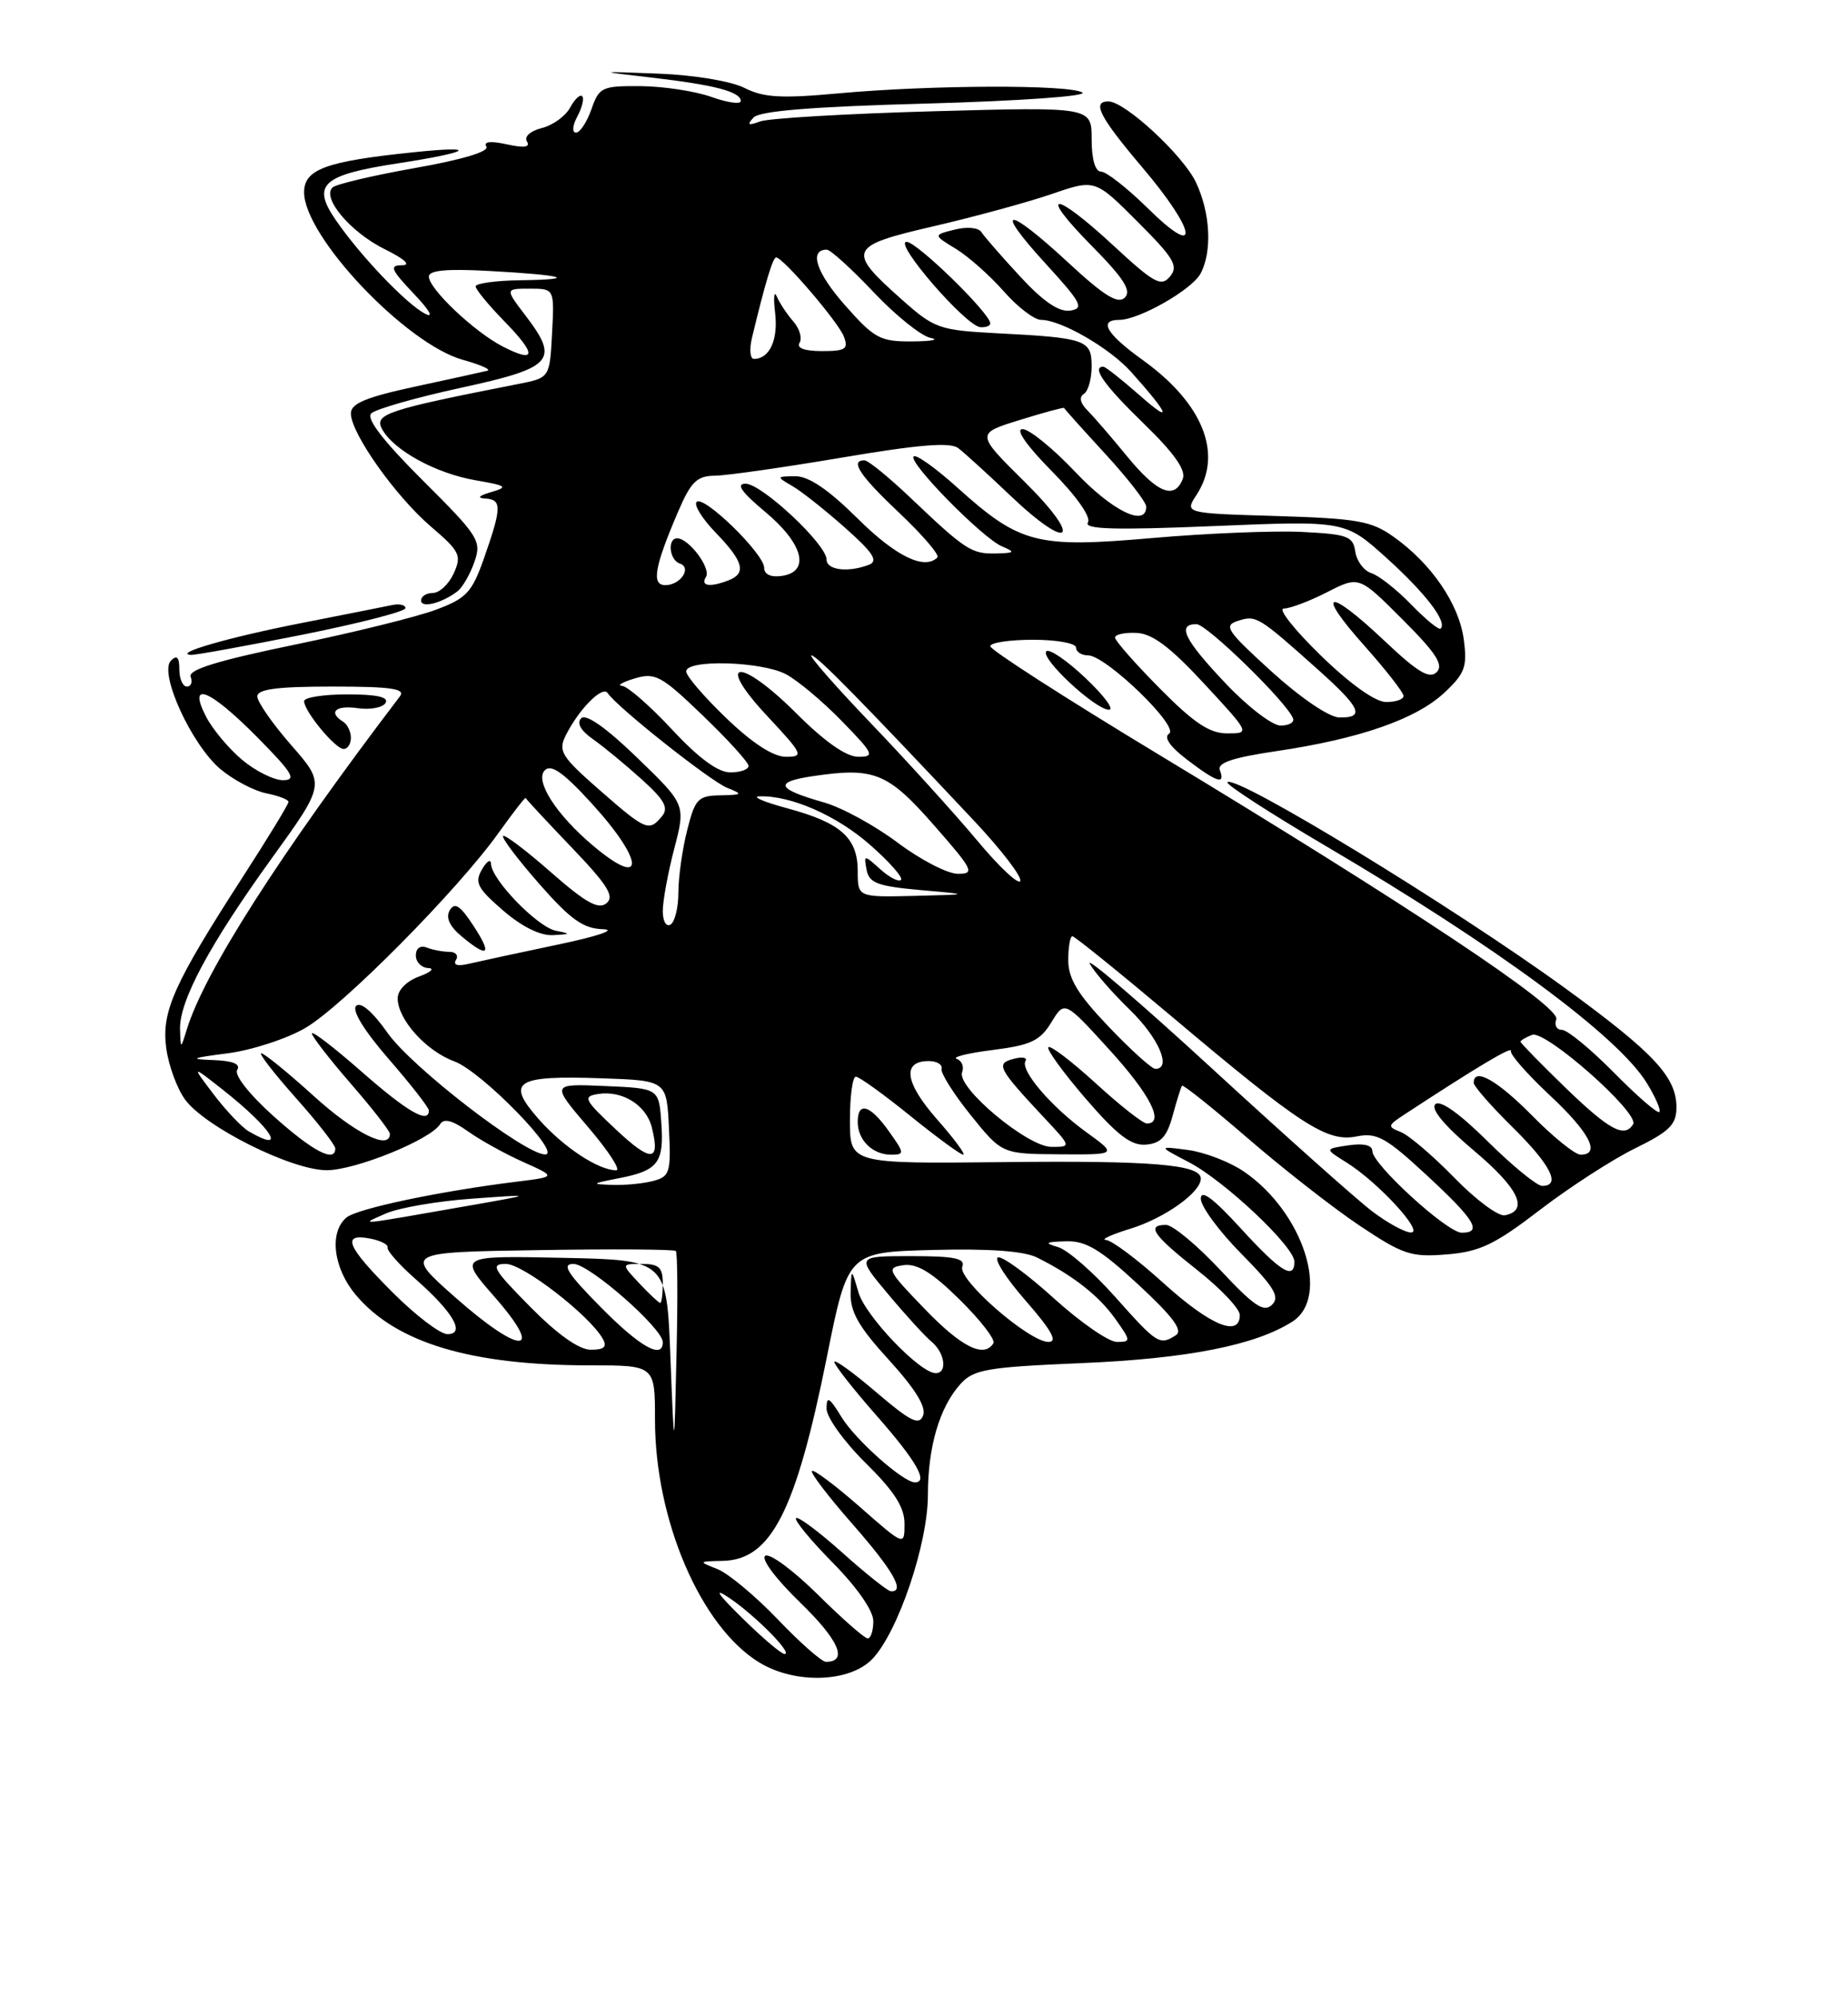 <?xml version="1.0" encoding="UTF-8" standalone="no"?>
<!DOCTYPE svg PUBLIC "-//W3C//DTD SVG 1.1//EN" "http://www.w3.org/Graphics/SVG/1.1/DTD/svg11.dtd" >
<svg xmlns="http://www.w3.org/2000/svg" xmlns:xlink="http://www.w3.org/1999/xlink" version="1.1" viewBox="0 0 237 256">
 <g >
 <path fill="currentColor"
d=" M 111.92 212.59 C 115.21 209.08 119.00 197.85 119.00 191.60 C 119.00 185.44 120.49 180.37 123.17 177.40 C 124.87 175.52 126.53 175.23 138.79 174.71 C 152.30 174.14 161.01 172.42 165.75 169.39 C 170.65 166.26 167.14 155.37 159.54 150.17 C 157.73 148.93 154.51 147.69 152.38 147.40 C 148.50 146.89 148.50 146.89 152.50 148.98 C 157.07 151.37 166.00 159.79 166.00 161.71 C 166.00 164.12 164.21 163.01 159.10 157.42 C 155.59 153.58 154.00 152.40 154.00 153.64 C 154.00 154.63 156.34 157.81 159.21 160.71 C 163.43 164.99 164.17 166.22 163.13 167.24 C 162.09 168.26 160.81 167.40 156.47 162.75 C 153.51 159.59 150.39 157.00 149.54 157.00 C 146.96 157.00 147.87 158.31 153.56 162.80 C 156.55 165.16 159.00 167.75 159.00 168.55 C 159.00 171.46 155.21 169.88 149.26 164.50 C 145.92 161.47 142.58 158.97 141.84 158.93 C 141.10 158.89 142.54 158.23 145.02 157.47 C 149.38 156.12 154.00 152.83 154.00 151.07 C 154.00 149.26 147.79 148.74 128.75 148.95 C 109.00 149.16 109.00 149.16 109.00 143.58 C 109.00 140.51 109.34 138.00 109.76 138.00 C 110.18 138.00 113.31 140.25 116.71 143.00 C 120.11 145.75 123.18 148.00 123.53 148.00 C 123.88 148.00 122.36 145.94 120.14 143.43 C 116.04 138.76 115.65 136.00 119.11 136.00 C 120.15 136.00 120.89 136.45 120.75 136.99 C 120.61 137.53 122.30 140.21 124.50 142.94 C 128.50 147.90 128.50 147.90 135.90 147.95 C 143.30 148.00 143.30 148.00 139.31 145.11 C 134.78 141.83 130.79 137.15 131.52 135.98 C 131.78 135.54 131.09 135.42 129.98 135.72 C 127.67 136.32 127.98 136.92 133.90 143.25 C 137.41 147.00 137.41 147.00 134.84 147.00 C 131.78 147.00 122.64 139.37 123.39 137.43 C 123.66 136.71 123.35 135.95 122.69 135.72 C 122.04 135.50 124.12 134.98 127.31 134.58 C 132.21 133.96 133.39 133.40 134.83 131.04 C 136.53 128.24 136.53 128.24 142.27 134.54 C 147.52 140.30 149.40 144.00 147.08 144.00 C 146.57 144.00 143.63 141.69 140.55 138.87 C 137.46 136.05 134.71 133.95 134.45 134.22 C 134.18 134.48 136.34 137.45 139.23 140.81 C 143.29 145.51 145.07 146.87 146.97 146.71 C 148.87 146.55 149.65 145.70 150.39 143.00 C 150.91 141.07 151.45 139.35 151.59 139.16 C 151.73 138.98 155.52 142.01 160.03 145.90 C 164.53 149.79 170.98 154.83 174.36 157.09 C 179.93 160.81 180.97 161.16 185.55 160.78 C 189.78 160.44 191.70 159.52 197.50 155.07 C 201.30 152.16 206.79 148.61 209.71 147.18 C 214.12 145.02 215.00 144.14 215.00 141.93 C 215.00 138.03 212.08 134.92 200.70 126.64 C 186.38 116.24 158.45 99.22 157.41 100.26 C 157.15 100.52 162.91 104.25 170.22 108.55 C 192.01 121.37 207.46 132.78 211.17 138.77 C 212.30 140.60 213.04 142.30 212.81 142.53 C 212.57 142.76 209.95 140.49 206.98 137.48 C 204.00 134.46 201.00 132.00 200.32 132.00 C 199.63 132.00 199.30 131.39 199.59 130.64 C 200.19 129.06 180.81 116.17 148.25 96.50 C 136.56 89.44 127.00 83.29 127.00 82.83 C 127.00 82.37 129.47 82.00 132.50 82.00 C 135.53 82.00 138.00 82.45 138.00 83.00 C 138.00 83.55 138.69 84.00 139.54 84.00 C 141.82 84.00 151.32 93.18 149.93 94.04 C 149.21 94.49 150.04 95.70 152.24 97.37 C 156.07 100.29 157.18 100.64 156.44 98.71 C 156.08 97.77 158.10 97.10 163.72 96.27 C 174.35 94.70 181.59 92.18 185.22 88.80 C 187.89 86.30 188.19 85.47 187.72 81.94 C 187.11 77.42 183.60 72.27 178.75 68.82 C 175.88 66.77 174.11 66.46 163.70 66.14 C 151.91 65.79 151.91 65.79 153.45 63.43 C 156.88 58.20 154.29 51.70 146.54 46.14 C 141.88 42.79 140.83 41.00 143.54 41.00 C 146.07 41.00 152.86 37.14 153.97 35.06 C 155.48 32.23 155.23 27.28 153.37 23.36 C 151.71 19.88 144.26 13.00 142.15 13.00 C 139.99 13.00 141.01 14.98 146.50 21.46 C 153.51 29.72 154.01 33.41 147.22 26.71 C 144.58 24.12 141.88 22.00 141.22 22.00 C 140.46 22.00 140.00 20.44 140.00 17.85 C 140.00 13.70 140.00 13.70 119.75 14.26 C 108.61 14.57 98.60 15.16 97.50 15.56 C 95.95 16.13 95.76 16.02 96.63 15.07 C 97.41 14.22 104.16 13.67 118.94 13.27 C 130.79 12.94 139.54 12.32 138.81 11.86 C 137.16 10.82 119.37 10.88 107.50 11.97 C 100.21 12.64 97.93 12.51 95.50 11.28 C 93.79 10.41 89.06 9.62 84.50 9.44 C 76.50 9.13 76.50 9.13 83.60 9.95 C 91.63 10.88 95.00 11.76 95.00 12.95 C 95.00 13.40 93.31 13.16 91.25 12.43 C 89.19 11.69 85.11 11.07 82.20 11.04 C 77.19 11.00 76.84 11.17 75.85 14.00 C 75.27 15.65 74.38 17.00 73.87 17.00 C 73.34 17.00 73.42 16.08 74.05 14.91 C 74.66 13.77 74.94 12.60 74.66 12.33 C 74.39 12.05 73.69 12.72 73.11 13.80 C 72.53 14.88 70.90 16.06 69.49 16.41 C 68.00 16.79 67.20 17.51 67.58 18.14 C 68.04 18.87 67.22 18.99 65.00 18.50 C 62.89 18.04 61.97 18.14 62.38 18.80 C 62.76 19.42 59.23 20.48 53.25 21.53 C 47.89 22.48 43.12 23.60 42.66 24.02 C 41.21 25.33 44.94 29.76 49.32 31.93 C 51.92 33.21 52.76 34.00 51.55 34.00 C 49.90 34.00 50.13 34.55 53.05 37.63 C 55.11 39.79 55.69 40.83 54.50 40.20 C 52.07 38.93 46.15 32.72 43.03 28.16 C 39.95 23.68 41.34 22.42 51.00 20.94 C 60.40 19.50 61.63 18.62 52.99 19.52 C 41.77 20.68 39.00 21.70 39.00 24.65 C 39.00 30.32 52.09 44.12 59.39 46.13 C 61.65 46.76 63.05 47.38 62.50 47.52 C 61.95 47.66 57.79 48.57 53.25 49.55 C 46.93 50.91 45.00 51.72 45.00 52.99 C 45.00 55.53 50.71 63.59 55.26 67.49 C 58.99 70.68 59.23 71.19 58.19 73.49 C 57.56 74.87 56.36 76.00 55.52 76.00 C 54.68 76.00 54.00 76.44 54.00 76.97 C 54.00 77.99 56.69 77.31 58.67 75.79 C 59.32 75.29 60.29 73.60 60.84 72.03 C 61.78 69.32 61.42 68.75 54.22 61.58 C 49.15 56.52 46.94 53.66 47.61 52.99 C 48.16 52.44 53.31 50.97 59.04 49.72 C 70.91 47.15 71.78 46.20 67.45 40.52 C 64.76 37.00 64.76 37.00 67.93 37.00 C 71.10 37.00 71.10 37.00 70.80 42.71 C 70.50 48.42 70.50 48.42 66.50 49.21 C 49.65 52.52 47.97 53.07 48.99 54.98 C 50.45 57.70 55.89 60.68 61.00 61.56 C 64.99 62.25 65.22 62.42 63.00 63.07 C 61.39 63.54 61.12 63.84 62.25 63.90 C 64.37 64.02 64.35 65.06 62.09 71.50 C 60.53 75.94 59.83 76.69 55.91 78.15 C 53.49 79.06 45.31 81.08 37.74 82.64 C 27.91 84.67 24.11 85.84 24.45 86.74 C 24.72 87.43 24.50 88.00 23.97 88.00 C 23.44 88.00 23.00 87.01 23.00 85.80 C 23.00 84.23 22.69 83.91 21.92 84.68 C 20.35 86.25 24.55 95.44 28.27 98.58 C 29.93 99.97 32.57 101.36 34.14 101.68 C 35.71 101.99 37.00 102.49 37.00 102.78 C 37.00 103.08 34.36 107.41 31.13 112.41 C 22.27 126.13 20.69 129.66 21.32 134.34 C 21.61 136.53 22.69 139.49 23.72 140.91 C 26.27 144.44 37.42 150.00 41.91 149.99 C 45.60 149.98 55.22 146.08 56.45 144.08 C 56.92 143.31 58.03 143.60 60.00 145.00 C 61.57 146.12 64.76 147.89 67.09 148.93 C 71.33 150.83 71.33 150.83 66.42 151.44 C 56.41 152.67 45.83 154.90 44.44 156.05 C 42.18 157.92 42.74 162.54 45.63 165.97 C 50.80 172.12 60.38 175.00 75.68 175.00 C 84.00 175.00 84.00 175.00 84.00 181.96 C 84.00 194.85 89.87 208.51 97.37 213.08 C 101.99 215.90 109.03 215.66 111.92 212.59 Z  M 114.00 145.00 C 111.59 141.61 110.00 141.13 110.00 143.80 C 110.00 146.13 111.90 148.00 114.27 148.00 C 116.03 148.00 116.02 147.83 114.00 145.00 Z  M 139.18 86.88 C 136.81 84.64 134.56 83.11 134.19 83.48 C 133.34 84.33 140.51 91.01 142.24 90.97 C 142.93 90.96 141.56 89.12 139.18 86.88 Z  M 38.75 81.36 C 46.04 79.90 52.00 78.37 52.00 77.95 C 52.00 77.53 51.21 77.35 50.25 77.56 C 49.29 77.76 44.00 78.81 38.50 79.89 C 29.30 81.70 22.09 83.78 24.50 83.94 C 25.05 83.97 31.46 82.81 38.75 81.36 Z  M 99.73 207.54 C 96.85 204.54 93.38 201.65 92.00 201.11 C 89.54 200.14 89.55 200.13 92.68 200.06 C 98.89 199.94 102.05 193.76 106.03 174.00 C 108.74 160.50 108.74 160.50 119.62 160.21 C 126.86 160.02 131.33 160.35 133.00 161.18 C 137.63 163.49 140.91 166.06 143.03 169.04 C 145.05 171.87 145.05 172.00 143.24 172.00 C 142.19 172.00 138.56 169.49 135.17 166.42 C 131.78 163.35 128.55 160.98 127.99 161.17 C 127.43 161.36 129.04 163.87 131.57 166.75 C 134.87 170.53 135.68 172.00 134.47 172.00 C 131.98 172.00 122.79 163.99 123.41 162.36 C 123.83 161.29 122.42 161.00 116.88 161.00 C 109.81 161.00 109.81 161.00 113.88 165.85 C 116.11 168.52 118.63 171.28 119.47 171.97 C 121.19 173.40 121.53 176.00 120.00 176.00 C 117.98 176.00 110.97 168.67 110.09 165.63 C 109.18 162.50 109.18 162.50 109.09 165.67 C 109.02 168.14 110.10 170.04 114.01 174.32 C 117.36 177.99 118.81 180.33 118.39 181.42 C 117.88 182.75 116.79 182.21 112.38 178.45 C 109.42 175.92 107.00 174.17 107.00 174.56 C 107.00 174.96 109.47 178.10 112.50 181.54 C 117.51 187.25 119.09 190.00 117.34 190.00 C 115.84 190.00 109.69 184.54 107.92 181.63 C 106.35 179.07 106.01 178.87 106.00 180.54 C 106.00 181.66 108.24 184.78 111.00 187.50 C 114.69 191.14 116.00 193.17 116.00 195.30 C 116.00 198.17 116.00 198.17 110.27 193.14 C 107.12 190.38 104.36 188.31 104.13 188.54 C 103.90 188.77 106.25 191.84 109.36 195.38 C 114.56 201.31 116.13 204.07 114.25 203.96 C 113.84 203.93 111.04 201.71 108.03 199.01 C 105.02 196.32 102.34 194.32 102.09 194.58 C 101.83 194.84 103.95 197.41 106.81 200.31 C 109.92 203.46 112.00 206.45 112.00 207.78 C 112.00 209.00 111.68 210.00 111.28 210.00 C 110.88 210.00 108.00 207.47 104.88 204.38 C 101.75 201.29 98.73 199.05 98.15 199.41 C 97.55 199.78 99.47 202.35 102.66 205.44 C 107.60 210.23 108.80 213.00 105.92 213.00 C 105.39 213.00 102.60 210.55 99.73 207.54 Z  M 95.19 207.39 C 91.99 204.25 91.45 203.42 93.50 204.79 C 96.85 207.04 101.75 212.00 100.62 212.00 C 100.21 212.00 97.77 209.93 95.19 207.39 Z  M 85.98 174.00 C 85.50 161.50 85.50 161.50 72.15 161.22 C 58.79 160.94 58.79 160.94 63.42 166.22 C 69.96 173.68 66.83 173.74 58.42 166.32 C 51.83 160.50 51.83 160.50 69.06 160.23 C 78.53 160.07 86.46 160.13 86.67 160.34 C 86.89 160.55 86.93 166.53 86.76 173.61 C 86.47 186.50 86.47 186.50 85.98 174.00 Z  M 68.00 167.50 C 63.21 162.65 62.84 162.00 64.88 162.00 C 67.08 162.00 75.59 168.57 77.30 171.59 C 77.89 172.63 77.49 173.00 75.77 173.00 C 74.26 173.00 71.50 171.04 68.00 167.50 Z  M 77.00 167.50 C 72.73 163.17 71.99 162.00 73.55 162.00 C 75.57 162.00 85.00 170.27 85.00 172.03 C 85.00 174.30 82.07 172.64 77.00 167.50 Z  M 118.57 167.75 C 113.78 162.79 113.63 162.48 115.88 162.16 C 117.62 161.92 119.54 163.09 123.08 166.58 C 125.74 169.20 127.68 171.71 127.40 172.17 C 126.19 174.11 123.31 172.67 118.57 167.75 Z  M 143.04 166.25 C 140.23 163.09 136.93 160.21 135.71 159.85 C 133.87 159.31 134.04 159.18 136.69 159.10 C 139.26 159.02 141.09 160.12 146.00 164.66 C 150.44 168.78 151.75 170.54 150.80 171.14 C 148.71 172.47 148.41 172.28 143.04 166.25 Z  M 50.35 165.65 C 44.46 159.76 43.74 158.04 47.46 158.75 C 48.82 159.01 49.83 159.53 49.71 159.91 C 49.60 160.29 51.20 162.10 53.29 163.94 C 58.12 168.19 59.75 171.00 57.38 171.00 C 56.45 171.00 53.29 168.59 50.35 165.65 Z  M 82.00 164.50 C 79.65 162.00 79.65 162.00 82.33 162.00 C 84.51 162.00 85.00 162.46 85.00 164.50 C 85.00 165.88 84.85 167.00 84.67 167.00 C 84.50 167.00 83.29 165.88 82.00 164.50 Z  M 175.93 155.22 C 173.96 153.72 164.78 145.54 155.53 137.04 C 146.27 128.53 139.18 122.46 139.77 123.54 C 140.36 124.62 142.68 127.28 144.92 129.45 C 148.60 133.02 150.31 137.00 148.17 137.00 C 147.71 137.00 145.01 134.56 142.17 131.58 C 138.23 127.46 137.00 125.43 137.00 123.08 C 137.00 121.39 137.24 120.00 137.53 120.00 C 137.82 120.00 143.62 124.69 150.43 130.42 C 166.87 144.27 170.19 146.41 173.97 145.66 C 176.57 145.14 177.72 145.77 182.98 150.64 C 189.16 156.36 190.15 158.00 187.46 158.00 C 185.60 158.00 176.00 149.23 176.00 147.54 C 176.00 146.78 174.89 146.51 172.94 146.80 C 169.87 147.25 169.87 147.25 172.69 149.00 C 176.74 151.53 182.70 158.01 180.95 157.97 C 180.15 157.96 177.89 156.72 175.93 155.22 Z  M 49.50 155.53 C 51.15 154.81 56.10 153.95 60.50 153.64 C 68.50 153.06 68.50 153.06 60.50 154.47 C 45.30 157.13 46.05 157.06 49.50 155.53 Z  M 186.49 150.93 C 183.75 148.12 180.66 145.49 179.64 145.09 C 177.91 144.42 177.94 144.27 180.14 142.83 C 189.57 136.66 193.99 134.03 193.77 134.71 C 193.63 135.14 195.88 137.70 198.76 140.39 C 203.85 145.14 205.34 148.00 202.71 148.00 C 202.00 148.00 199.21 145.75 196.50 143.00 C 192.01 138.45 189.00 136.75 189.00 138.79 C 189.00 139.22 191.25 141.79 194.00 144.50 C 198.88 149.31 200.24 152.00 197.78 152.00 C 197.11 152.00 193.96 149.43 190.79 146.29 C 187.12 142.66 184.67 140.93 184.07 141.54 C 183.46 142.15 185.27 144.32 189.05 147.50 C 194.78 152.32 196.13 155.16 192.98 155.77 C 192.15 155.92 189.23 153.75 186.49 150.93 Z  M 79.30 151.03 C 84.41 150.05 85.18 149.04 84.81 143.89 C 84.50 139.50 84.50 139.50 77.59 139.20 C 70.67 138.90 70.67 138.90 75.41 144.45 C 78.02 147.50 79.65 150.00 79.03 150.00 C 76.74 150.00 72.21 147.00 69.05 143.40 C 64.84 138.61 66.08 137.82 77.23 138.21 C 85.50 138.50 85.50 138.50 85.79 144.62 C 86.07 150.28 85.91 150.79 83.79 151.36 C 82.53 151.70 80.15 151.93 78.50 151.87 C 75.76 151.78 75.83 151.71 79.30 151.03 Z  M 79.00 144.78 C 74.90 140.94 74.70 140.54 76.70 140.22 C 79.80 139.73 82.87 141.63 83.59 144.49 C 84.71 148.96 83.53 149.03 79.00 144.78 Z  M 35.11 143.09 C 31.97 140.27 30.01 137.79 30.42 137.13 C 30.89 136.37 29.86 135.96 27.31 135.87 C 24.20 135.76 24.54 135.60 29.17 135.01 C 32.29 134.61 36.80 133.14 39.19 131.74 C 44.02 128.90 58.69 114.10 63.94 106.75 C 65.81 104.14 67.37 102.13 67.42 102.28 C 67.46 102.43 70.11 105.28 73.30 108.61 C 77.93 113.44 78.84 114.89 77.78 115.77 C 76.75 116.62 75.12 115.71 70.68 111.82 C 67.51 109.03 64.73 106.93 64.52 107.15 C 64.30 107.37 66.38 110.12 69.14 113.27 C 73.18 117.87 74.79 119.02 77.33 119.10 C 79.15 119.16 76.67 120.00 71.50 121.08 C 66.55 122.12 61.45 123.22 60.17 123.52 C 58.69 123.88 58.07 123.70 58.48 123.04 C 58.83 122.47 58.45 122.00 57.64 122.00 C 56.83 122.00 55.53 121.76 54.75 121.46 C 53.91 121.13 53.33 121.54 53.33 122.46 C 53.33 123.31 54.05 124.04 54.92 124.08 C 55.79 124.12 55.26 124.61 53.75 125.16 C 52.15 125.74 51.00 126.91 51.00 127.95 C 51.00 130.66 54.64 134.71 58.27 136.04 C 61.77 137.32 72.20 148.02 69.90 147.97 C 67.22 147.91 52.82 136.80 49.72 132.41 C 47.79 129.67 46.25 128.35 45.67 128.93 C 45.10 129.50 46.69 132.10 49.87 135.76 C 52.69 139.00 55.00 141.96 55.00 142.33 C 55.00 144.10 52.26 142.52 46.40 137.38 C 42.88 134.29 40.00 132.07 40.00 132.46 C 40.00 132.84 42.25 135.74 45.00 138.91 C 47.75 142.07 50.00 144.96 50.00 145.33 C 50.00 147.49 45.54 145.28 40.26 140.50 C 36.92 137.47 33.88 135.00 33.51 135.00 C 33.14 135.00 35.13 137.56 37.92 140.70 C 40.71 143.83 43.00 146.76 43.00 147.20 C 43.00 149.08 40.14 147.59 35.11 143.09 Z  M 60.70 118.63 C 59.02 116.06 58.31 115.60 57.68 116.67 C 57.14 117.60 57.64 118.71 59.18 120.00 C 62.64 122.88 63.17 122.40 60.70 118.63 Z  M 71.30 119.30 C 68.94 118.84 63.02 112.74 62.97 110.72 C 62.95 110.05 62.43 110.37 61.81 111.44 C 60.84 113.11 61.22 113.85 64.51 116.69 C 66.91 118.77 69.29 119.95 70.92 119.86 C 73.20 119.74 73.25 119.68 71.30 119.30 Z  M 31.89 145.00 C 31.01 144.48 28.99 142.36 27.41 140.28 C 24.54 136.50 24.54 136.50 28.62 139.71 C 34.91 144.68 36.94 147.95 31.89 145.00 Z  M 200.75 139.40 C 197.59 136.33 195.00 133.69 195.00 133.52 C 195.00 133.35 195.67 132.96 196.48 132.64 C 198.20 131.98 210.31 142.69 209.44 144.10 C 208.33 145.90 206.39 144.85 200.75 139.40 Z  M 23.09 131.95 C 22.96 128.35 26.88 121.04 34.86 110.00 C 41.72 100.50 41.72 100.50 37.36 95.52 C 34.96 92.78 33.00 89.96 33.00 89.27 C 33.00 88.33 35.52 88.00 42.62 88.00 C 50.16 88.00 52.04 88.27 51.29 89.25 C 35.89 109.48 26.18 124.64 23.94 132.00 C 23.17 134.50 23.17 134.50 23.09 131.95 Z  M 45.00 94.56 C 45.00 93.77 44.55 92.84 44.00 92.50 C 42.04 91.29 43.05 90.35 45.88 90.77 C 47.47 91.00 49.07 90.70 49.44 90.10 C 49.90 89.35 48.34 89.00 44.56 89.00 C 41.50 89.00 39.00 89.39 39.00 89.87 C 39.00 91.16 43.00 96.00 44.07 96.00 C 44.58 96.00 45.00 95.35 45.00 94.56 Z  M 85.00 116.77 C 85.00 115.48 85.66 111.88 86.47 108.78 C 87.94 103.13 87.94 103.13 81.72 97.12 C 77.76 93.29 75.15 91.45 74.54 92.06 C 73.93 92.67 74.47 93.64 76.04 94.74 C 77.39 95.69 80.19 97.99 82.26 99.86 C 85.23 102.53 85.79 103.55 84.89 104.63 C 83.23 106.63 82.84 106.46 76.88 101.25 C 71.98 96.96 71.55 96.27 72.56 94.25 C 74.23 90.91 77.27 87.83 77.93 88.83 C 79.08 90.60 91.05 100.08 93.24 100.97 C 95.32 101.80 95.25 101.88 92.37 101.94 C 89.51 101.99 89.14 102.39 88.12 106.44 C 87.50 108.89 87.00 112.46 87.00 114.38 C 87.00 116.31 86.55 118.16 86.00 118.50 C 85.44 118.85 85.00 118.08 85.00 116.77 Z  M 110.00 111.65 C 110.00 107.38 107.83 105.45 100.96 103.60 C 97.96 102.79 96.35 102.10 97.38 102.07 C 101.39 101.93 107.31 104.52 111.60 108.30 C 114.07 110.47 115.85 112.49 115.55 112.78 C 115.25 113.08 114.06 112.46 112.89 111.41 C 110.80 109.53 110.77 109.53 111.14 111.50 C 111.46 113.18 112.56 113.59 118.01 114.08 C 124.50 114.65 124.50 114.65 117.25 114.83 C 110.00 115.00 110.00 115.00 110.00 111.65 Z  M 125.31 107.72 C 122.45 104.30 116.34 97.56 111.73 92.75 C 107.12 87.94 103.67 84.00 104.06 84.00 C 104.73 84.00 110.33 89.69 124.91 105.19 C 128.37 108.87 131.05 112.35 130.85 112.91 C 130.66 113.47 128.16 111.14 125.31 107.72 Z  M 115.14 108.02 C 112.23 105.83 107.97 103.50 105.67 102.85 C 99.59 101.12 99.20 100.24 104.19 99.49 C 112.10 98.31 113.83 99.00 119.76 105.75 C 124.81 111.50 125.06 112.00 122.85 112.00 C 121.53 112.00 118.06 110.21 115.14 108.02 Z  M 76.09 108.42 C 71.33 104.42 68.54 100.06 69.87 98.73 C 70.70 97.90 72.29 99.04 75.95 103.05 C 82.67 110.43 82.76 114.03 76.09 108.42 Z  M 31.04 97.38 C 29.33 95.94 27.26 93.47 26.44 91.88 C 23.99 87.15 26.88 88.31 33.00 94.50 C 37.54 99.09 38.08 100.00 36.29 100.00 C 35.12 100.00 32.75 98.82 31.04 97.38 Z  M 86.18 93.50 C 83.36 90.47 80.48 87.96 79.78 87.91 C 79.08 87.87 79.80 87.44 81.39 86.96 C 84.03 86.17 84.81 86.59 90.14 91.72 C 93.36 94.81 96.00 97.72 96.00 98.17 C 96.00 98.63 94.94 99.00 93.65 99.00 C 92.08 99.00 89.58 97.16 86.18 93.50 Z  M 93.16 92.06 C 90.32 89.34 88.00 86.64 88.00 86.06 C 88.00 84.49 97.65 84.76 100.80 86.42 C 102.28 87.20 105.51 89.90 107.96 92.42 C 112.07 96.64 112.23 97.00 110.06 97.00 C 108.53 97.00 105.75 95.05 102.16 91.46 C 94.86 84.17 91.54 84.44 98.39 91.77 C 102.99 96.69 103.13 97.00 100.79 97.00 C 99.18 97.00 96.50 95.27 93.16 92.06 Z  M 148.72 88.22 C 145.57 85.04 143.00 82.12 143.00 81.72 C 143.00 81.32 144.24 81.05 145.75 81.12 C 147.77 81.20 150.08 82.93 154.42 87.62 C 160.33 94.00 160.33 94.00 157.38 94.00 C 155.12 94.00 153.11 92.66 148.72 88.22 Z  M 157.15 87.56 C 151.87 81.99 150.90 80.00 153.44 80.00 C 154.78 80.00 165.09 90.06 165.83 92.09 C 166.02 92.59 165.29 93.00 164.23 93.00 C 163.16 93.00 159.97 90.55 157.15 87.56 Z  M 163.08 86.08 C 157.26 80.78 156.86 80.18 158.81 79.56 C 161.11 78.83 161.41 79.02 169.10 85.89 C 174.53 90.75 175.09 92.02 171.75 91.96 C 170.45 91.93 166.80 89.45 163.08 86.08 Z  M 169.35 83.98 C 165.97 80.69 163.85 78.00 164.64 78.00 C 165.43 78.00 167.93 77.06 170.18 75.91 C 174.29 73.81 174.29 73.81 179.86 79.39 C 184.18 83.70 185.17 85.23 184.25 86.15 C 183.33 87.07 181.82 86.17 177.59 82.17 C 170.27 75.25 168.58 75.59 174.92 82.70 C 177.71 85.83 180.00 88.76 180.00 89.20 C 180.00 89.64 178.99 89.99 177.75 89.98 C 176.37 89.97 173.12 87.65 169.35 83.98 Z  M 180.99 77.49 C 179.14 75.58 176.84 73.77 175.87 73.46 C 174.91 73.16 173.99 71.91 173.81 70.70 C 173.53 68.73 172.82 68.47 167.00 68.18 C 163.43 68.00 154.78 68.35 147.80 68.96 C 132.89 70.26 130.82 69.72 122.77 62.49 C 120.00 59.99 117.47 58.19 117.17 58.50 C 116.43 59.24 125.99 68.97 128.50 70.03 C 130.25 70.77 130.16 70.88 127.71 70.94 C 124.59 71.01 123.81 70.50 116.71 63.75 C 113.96 61.14 111.33 59.00 110.86 59.00 C 108.96 59.00 110.26 60.96 115.39 65.80 C 118.35 68.60 120.52 71.14 120.22 71.45 C 118.56 73.10 114.89 71.32 110.00 66.47 C 106.24 62.74 103.71 61.03 102.00 61.04 C 99.55 61.07 99.54 61.09 101.60 62.29 C 102.76 62.95 105.80 65.36 108.37 67.64 C 112.01 70.87 112.68 71.91 111.43 72.39 C 108.75 73.42 106.00 73.07 106.00 71.71 C 106.00 69.77 97.69 62.00 95.62 62.00 C 94.34 62.00 95.09 63.07 98.16 65.63 C 103.04 69.71 103.95 73.29 100.25 73.82 C 98.86 74.02 98.00 73.62 98.00 72.77 C 98.00 70.98 90.24 63.42 89.34 64.33 C 88.95 64.71 90.07 66.51 91.82 68.31 C 95.36 71.97 95.76 73.49 93.42 74.39 C 91.02 75.31 89.81 75.12 90.54 73.94 C 91.22 72.84 88.34 69.00 86.85 69.00 C 85.55 69.00 85.84 71.78 87.18 72.23 C 88.77 72.76 87.27 75.00 85.33 75.00 C 83.52 75.00 83.92 72.69 86.96 65.59 C 88.62 61.73 89.37 60.99 91.71 60.97 C 93.25 60.95 100.57 59.90 107.98 58.65 C 117.77 56.99 121.86 56.65 122.88 57.43 C 123.66 58.02 126.66 60.75 129.55 63.50 C 137.29 70.88 139.00 69.26 131.40 61.75 C 125.15 55.57 125.15 55.57 130.79 53.83 C 133.88 52.87 136.44 52.18 136.47 52.29 C 136.50 52.41 138.88 55.06 141.76 58.19 C 144.64 61.32 147.00 64.36 147.00 64.94 C 147.00 67.63 142.64 65.50 137.91 60.50 C 135.05 57.48 132.00 55.00 131.14 55.00 C 130.18 55.00 131.63 57.09 134.90 60.40 C 138.07 63.61 139.95 66.28 139.52 66.97 C 138.98 67.84 142.96 67.96 155.65 67.43 C 172.50 66.73 172.50 66.73 177.78 71.48 C 182.79 76.00 185.64 79.70 184.76 80.57 C 184.54 80.79 182.85 79.41 180.99 77.49 Z  M 144.57 58.52 C 142.56 56.06 140.25 53.39 139.45 52.59 C 138.54 51.68 138.36 50.89 138.99 50.50 C 139.55 50.16 140.00 48.57 140.00 46.96 C 140.00 43.55 139.29 43.30 127.77 42.71 C 120.45 42.32 119.82 42.10 115.66 38.40 C 108.54 32.08 108.78 31.53 119.78 28.99 C 125.03 27.77 131.82 25.92 134.88 24.87 C 140.44 22.96 140.44 22.96 145.89 28.42 C 150.56 33.08 151.16 34.10 150.06 35.43 C 148.92 36.80 148.04 36.33 142.82 31.50 C 135.12 24.36 132.95 24.36 139.99 31.49 C 144.11 35.66 145.14 37.26 144.26 38.14 C 143.38 39.02 141.62 37.94 136.99 33.65 C 129.07 26.32 127.32 26.38 134.06 33.75 C 138.70 38.82 139.08 39.54 137.24 39.81 C 135.81 40.02 133.79 38.65 130.83 35.44 C 128.45 32.87 126.21 30.30 125.86 29.75 C 125.49 29.17 124.02 29.03 122.44 29.43 C 119.67 30.12 119.67 30.12 122.58 31.89 C 124.19 32.87 126.95 35.32 128.72 37.33 C 130.49 39.35 132.65 41.00 133.51 41.00 C 136.06 41.00 142.31 44.60 145.05 47.66 C 149.94 53.11 150.47 54.47 146.25 50.75 C 143.91 48.69 141.77 47.00 141.50 47.00 C 139.93 47.00 141.65 49.42 146.66 54.27 C 150.57 58.06 152.12 60.25 151.69 61.37 C 150.64 64.10 148.42 63.21 144.57 58.52 Z  M 127.00 41.46 C 127.00 40.17 117.59 31.00 116.27 31.00 C 114.51 31.00 123.92 41.86 125.75 41.94 C 126.44 41.98 127.00 41.76 127.00 41.46 Z  M 64.45 44.40 C 60.82 42.53 55.00 37.02 55.00 35.45 C 55.00 34.64 57.31 34.43 62.75 34.73 C 72.44 35.26 74.30 35.82 66.75 35.92 C 63.59 35.96 61.00 36.32 61.00 36.71 C 61.00 37.10 62.66 39.11 64.69 41.19 C 68.87 45.47 68.78 46.63 64.45 44.40 Z  M 96.45 43.25 C 98.15 36.20 99.11 33.00 99.54 33.00 C 100.42 33.00 107.50 41.26 108.22 43.13 C 108.84 44.74 108.44 45.00 105.41 45.00 C 103.17 45.00 102.12 44.61 102.54 43.94 C 102.90 43.35 102.54 42.11 101.73 41.19 C 100.92 40.26 99.97 38.83 99.62 38.00 C 99.27 37.17 99.17 38.13 99.41 40.13 C 99.81 43.58 98.69 46.00 96.69 46.00 C 96.19 46.00 96.08 44.76 96.45 43.25 Z  M 108.39 39.15 C 104.68 34.96 103.71 32.00 106.03 32.00 C 106.50 32.00 109.20 34.45 112.03 37.44 C 114.86 40.44 118.15 43.07 119.34 43.31 C 120.53 43.54 119.47 43.74 117.00 43.76 C 112.88 43.79 112.15 43.40 108.39 39.15 Z "/>
</g>
</svg>